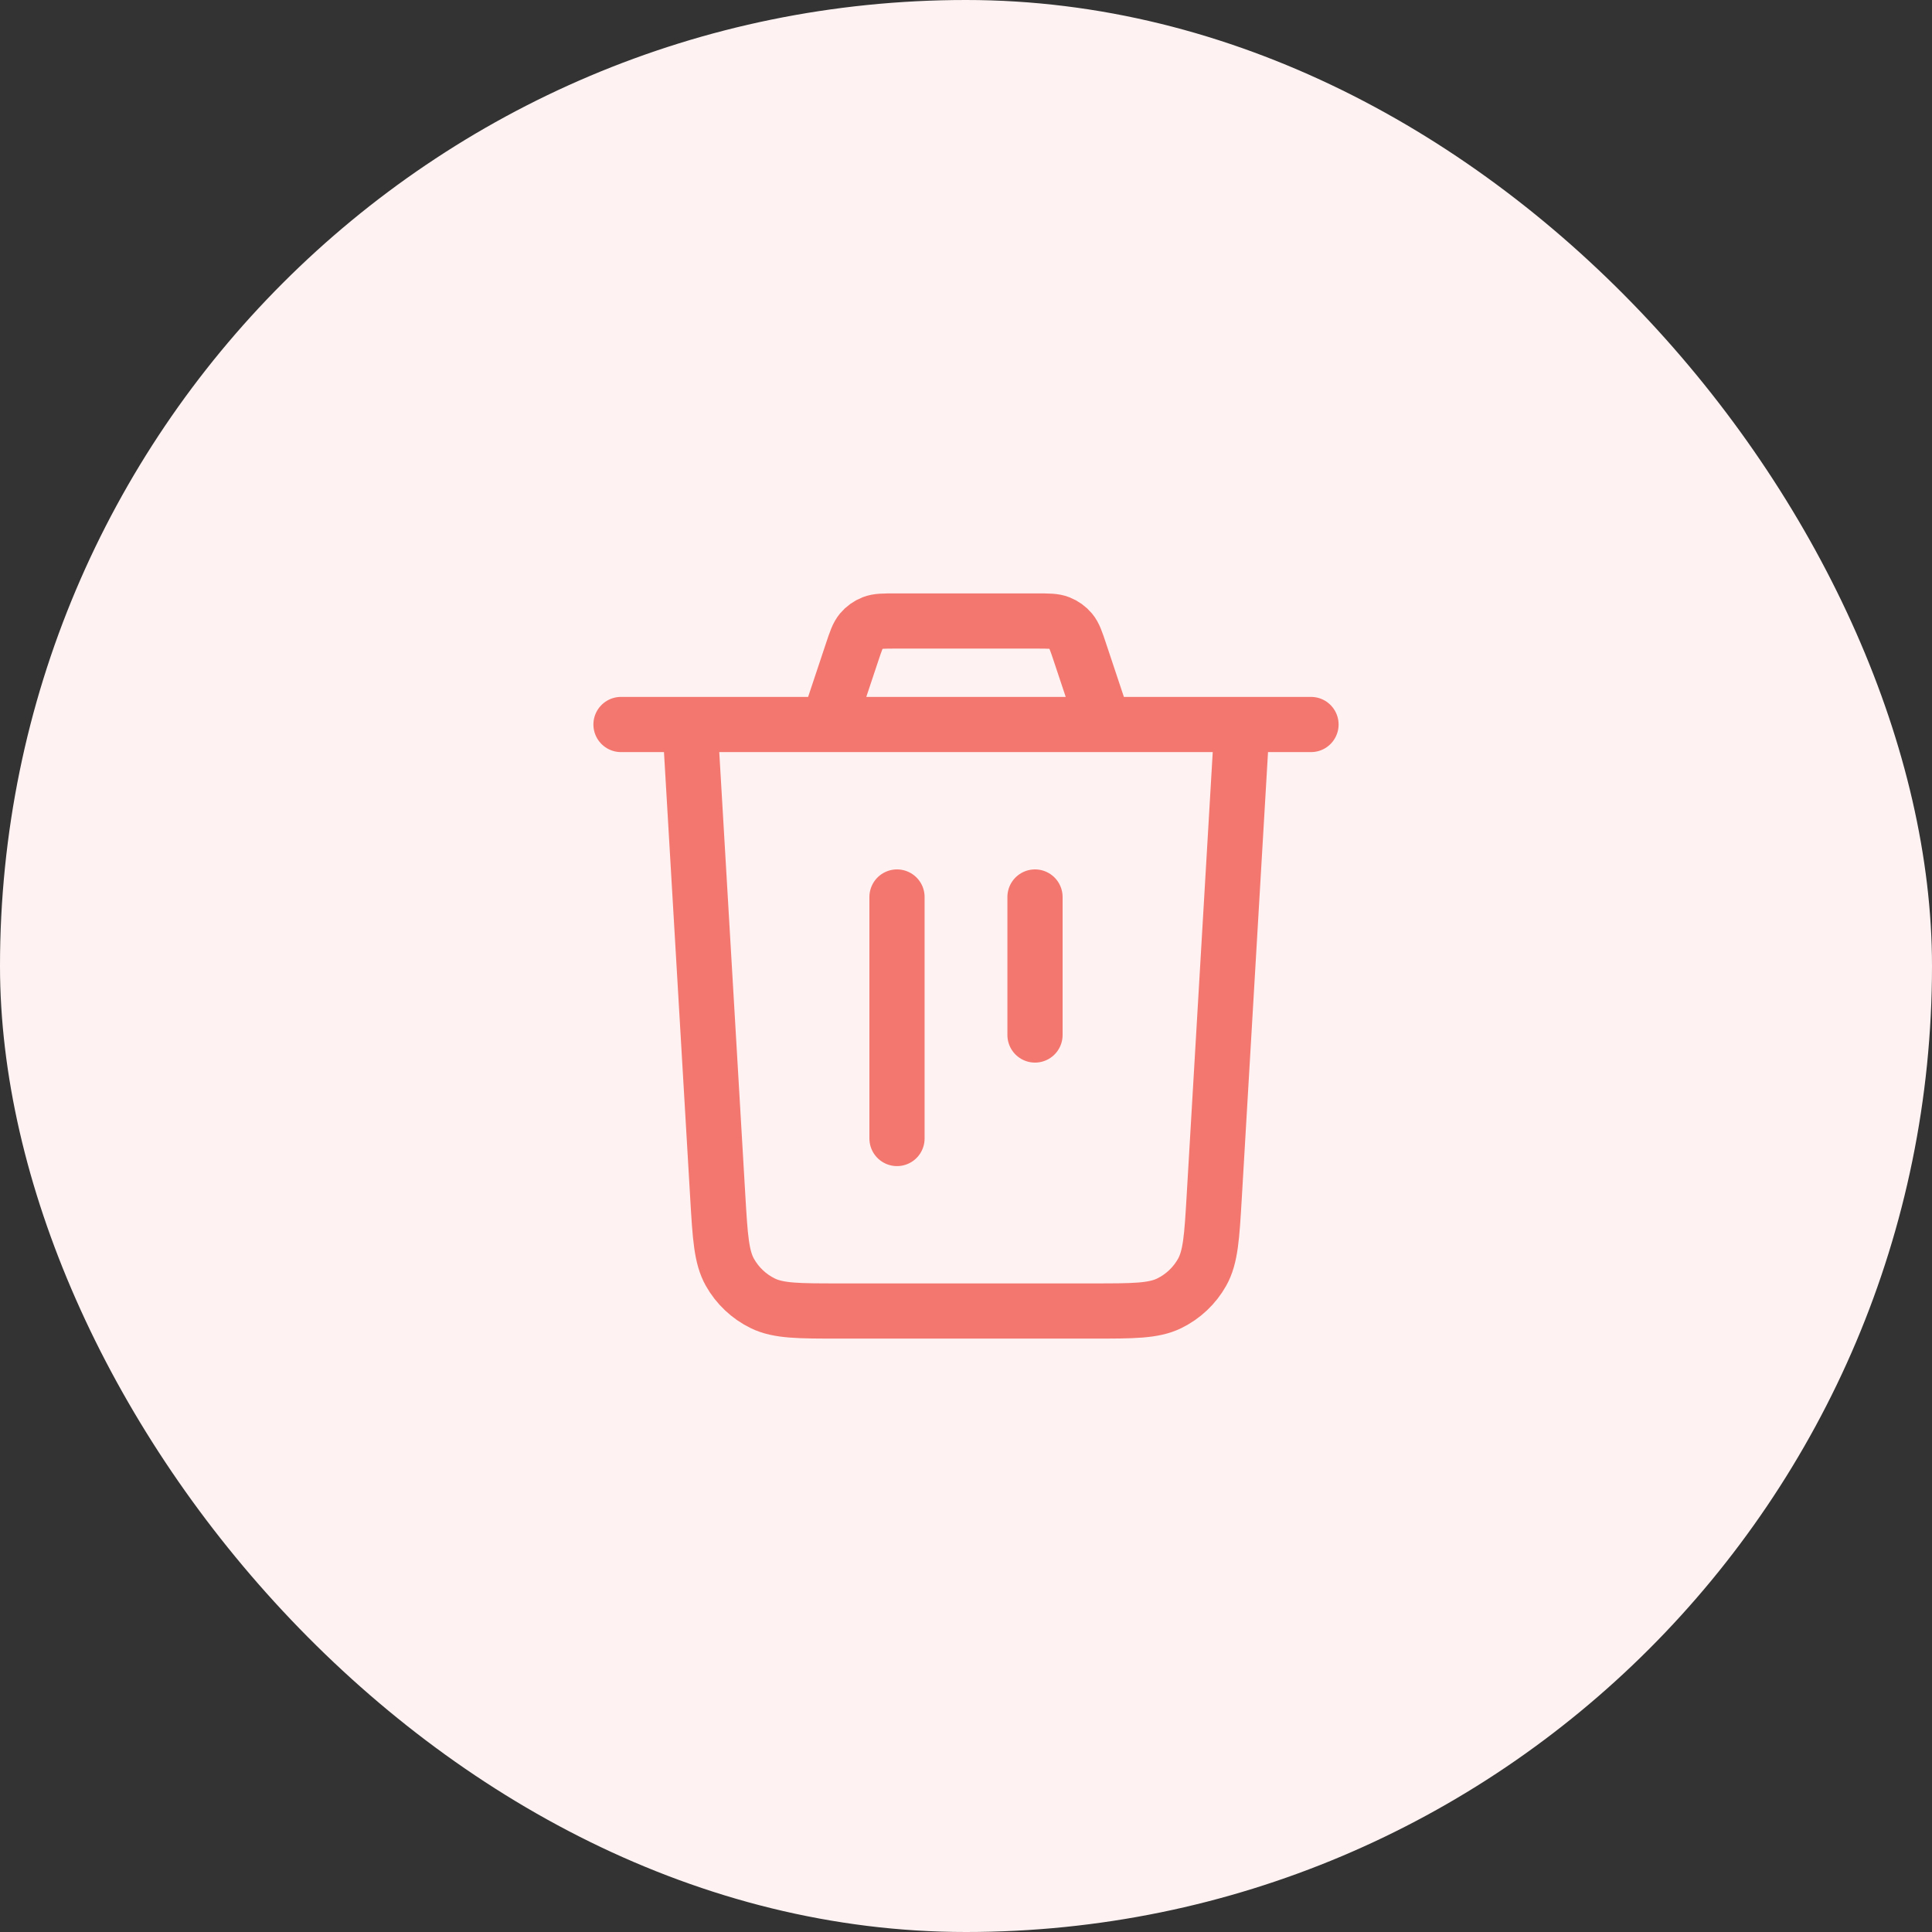 <svg width="70" height="70" viewBox="0 0 70 70" fill="none" xmlns="http://www.w3.org/2000/svg">
<rect x="0" y="0" width="70" height="70" fill="#333333" stroke="none"/>
<rect width="70" height="70" rx="35" fill="#FEF3F2"/>
<path opacity="0.7" d="M25 26.25L26.006 43.358C26.092 44.816 26.135 45.545 26.446 46.098C26.72 46.585 27.136 46.977 27.638 47.222C28.208 47.5 28.939 47.5 30.399 47.5H39.601C41.062 47.5 41.792 47.5 42.362 47.222C42.864 46.977 43.28 46.585 43.554 46.098C43.865 45.545 43.908 44.816 43.994 43.358L45 26.25M25 26.25H22.5M25 26.25H45M45 26.25H47.5M40 26.25L39.126 23.628C38.991 23.223 38.923 23.02 38.798 22.87C38.687 22.737 38.545 22.635 38.384 22.572C38.202 22.5 37.988 22.5 37.561 22.5H32.439C32.012 22.5 31.798 22.5 31.616 22.572C31.455 22.635 31.313 22.737 31.202 22.87C31.077 23.02 31.009 23.223 30.874 23.628L30 26.25M32.5 32.5V41.25M37.5 32.5V37.5" stroke="#F04438" stroke-width="2" stroke-linecap="round" stroke-linejoin="round"/>
</svg>
